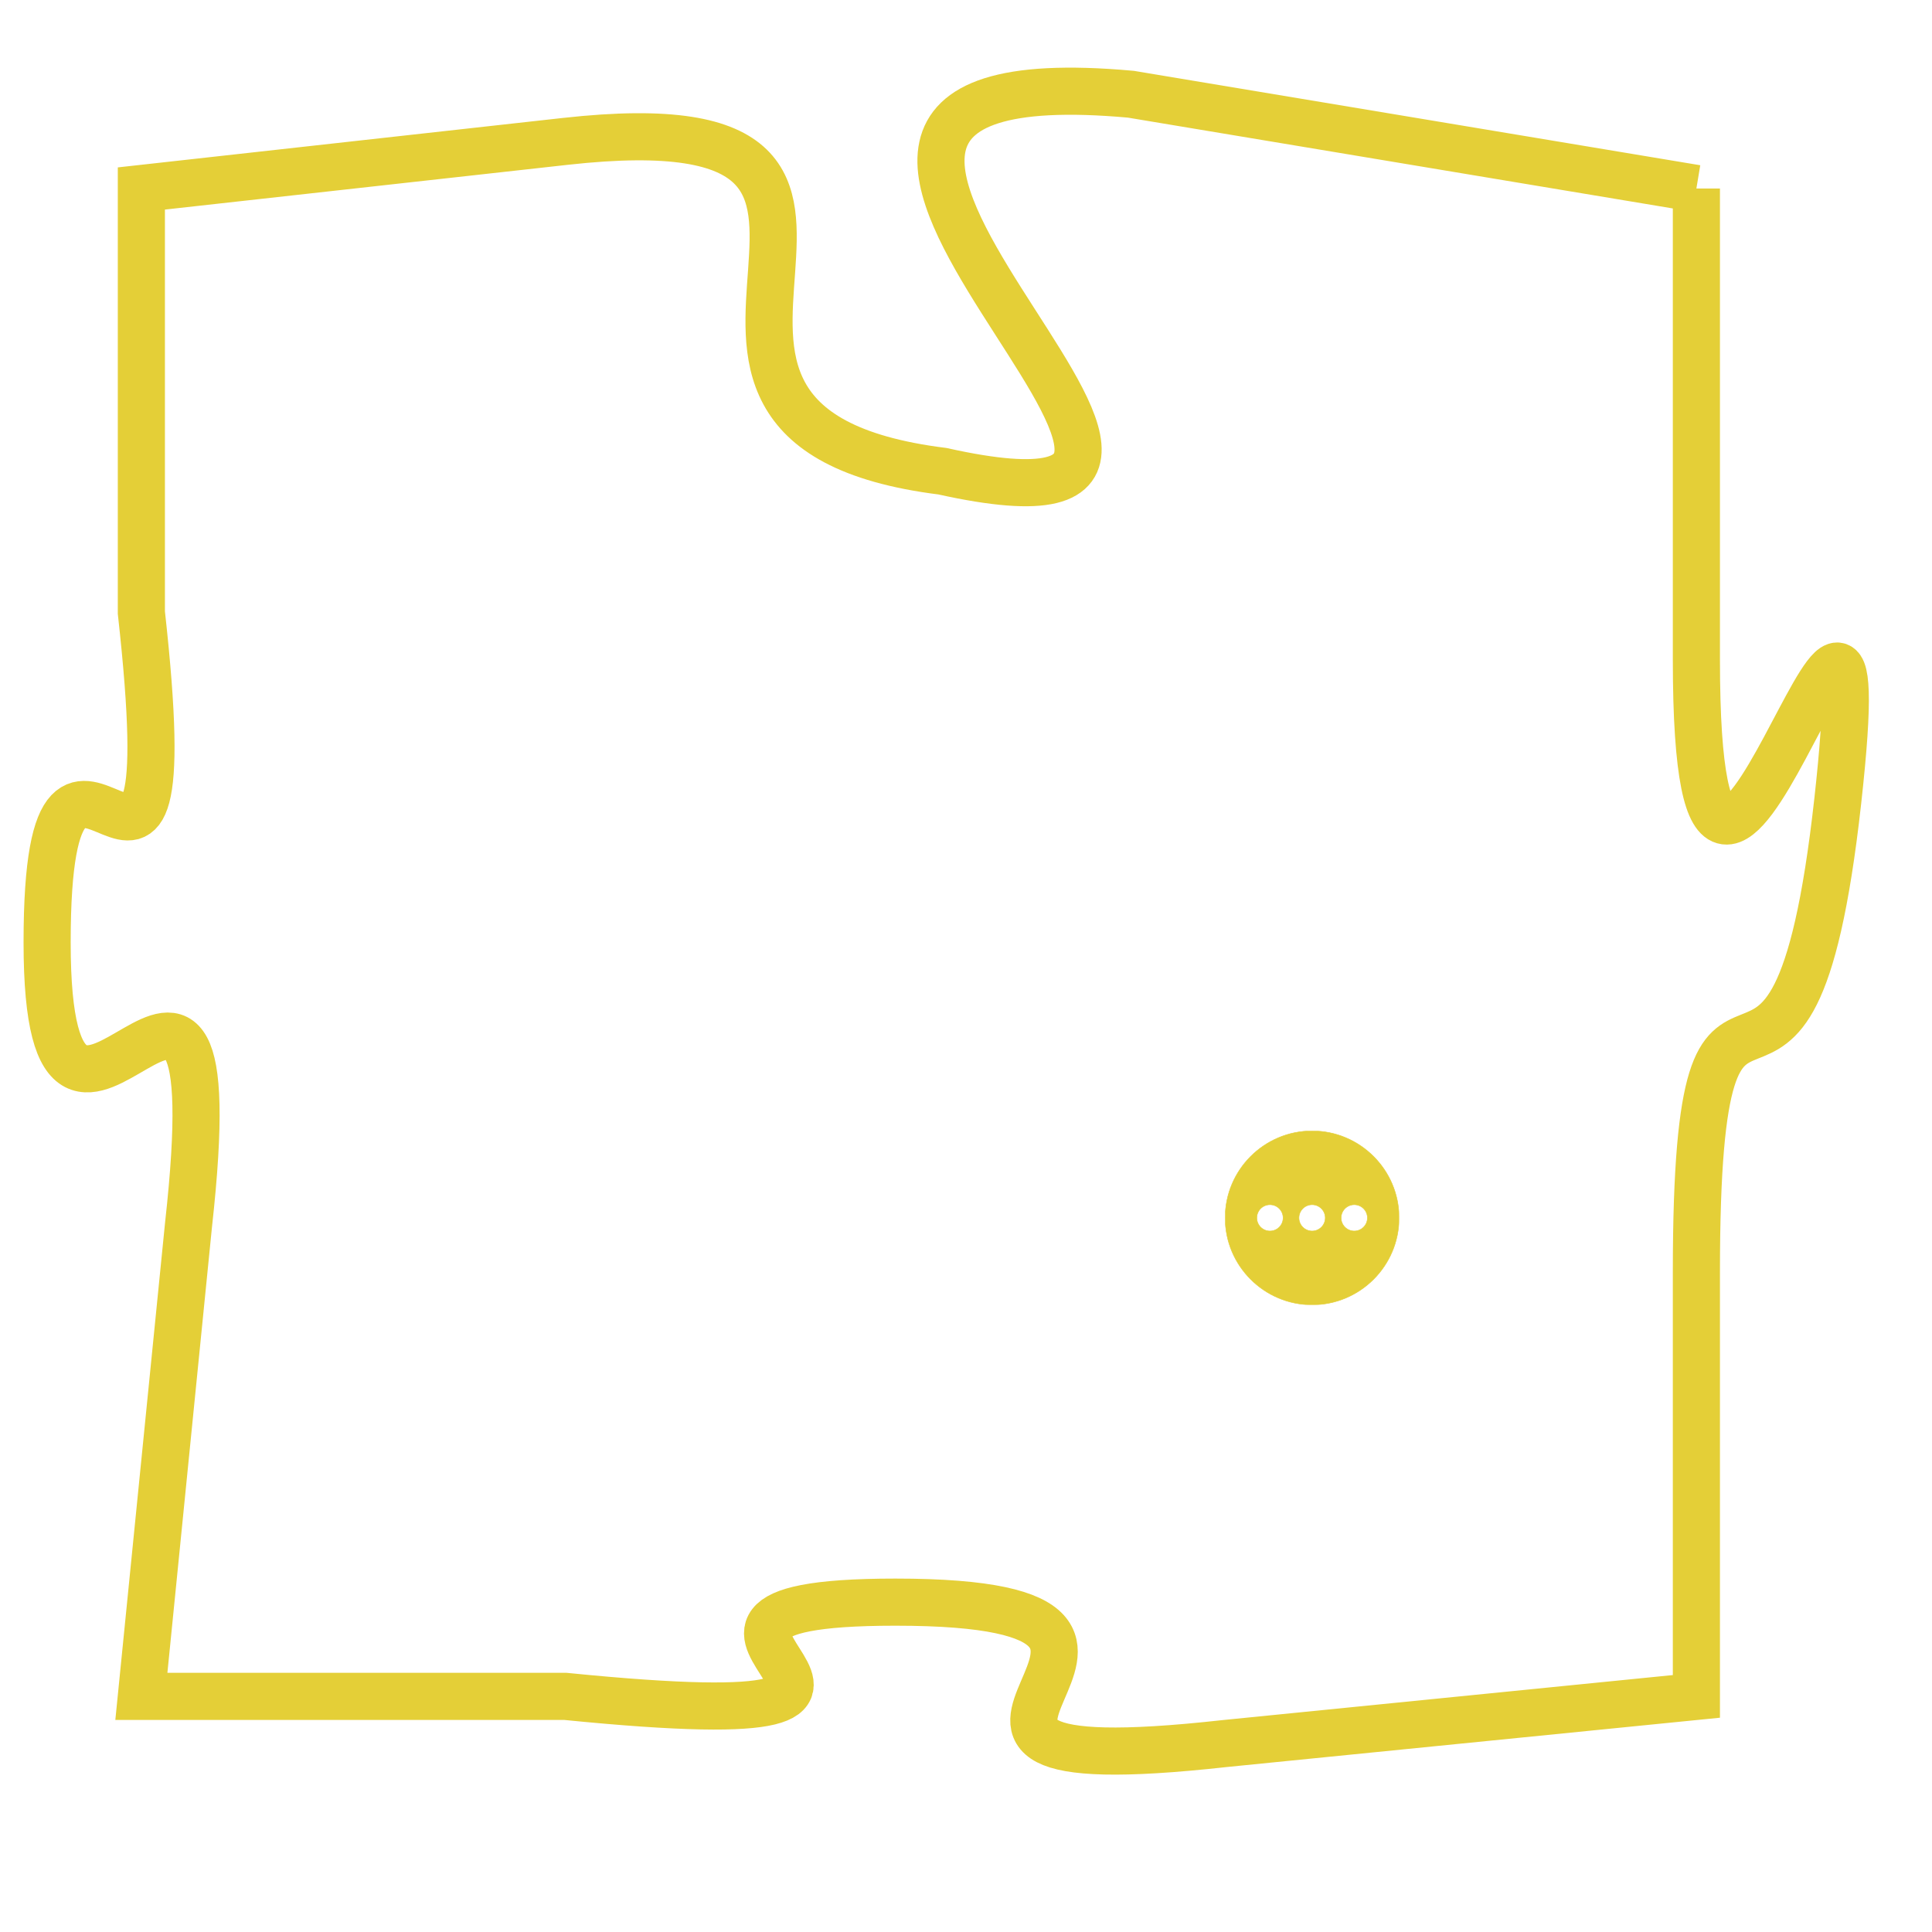 <svg version="1.1" xmlns="http://www.w3.org/2000/svg" xmlns:xlink="http://www.w3.org/1999/xlink" fill="transparent" x="0" y="0" width="350" height="350" preserveAspectRatio="xMinYMin slice"><style type="text/css">.links{fill:transparent;stroke: #E4CF37;}.links:hover{fill:#63D272; opacity:0.4;}</style><defs><g id="allt"><path id="t5307" d="M3564,1280 L3552,1278 C3541,1277 3557,1288 3548,1286 C3540,1285 3549,1278 3540,1279 L3531,1280 3531,1280 L3531,1289 C3532,1298 3529,1289 3529,1296 C3529,1303 3533,1293 3532,1302 L3531,1312 3531,1312 L3540,1312 C3550,1313 3540,1310 3547,1310 C3555,1310 3545,1314 3554,1313 L3564,1312 3564,1312 L3564,1303 C3564,1294 3566,1302 3567,1293 C3568,1284 3564,1300 3564,1290 L3564,1280"/></g><clipPath id="c" clipRule="evenodd" fill="transparent"><use href="#t5307"/></clipPath></defs><svg viewBox="3528 1276 41 39" preserveAspectRatio="xMinYMin meet"><svg width="4380" height="2430"><g><image crossorigin="anonymous" x="0" y="0" href="https://nftpuzzle.license-token.com/assets/completepuzzle.svg" width="100%" height="100%" /><g class="links"><use href="#t5307"/></g></g></svg><svg x="3554" y="1300" height="9%" width="9%" viewBox="0 0 330 330"><g><a xlink:href="https://nftpuzzle.license-token.com/" class="links"><title>See the most innovative NFT based token software licensing project</title><path fill="#E4CF37" id="more" d="M165,0C74.019,0,0,74.019,0,165s74.019,165,165,165s165-74.019,165-165S255.981,0,165,0z M85,190 c-13.785,0-25-11.215-25-25s11.215-25,25-25s25,11.215,25,25S98.785,190,85,190z M165,190c-13.785,0-25-11.215-25-25 s11.215-25,25-25s25,11.215,25,25S178.785,190,165,190z M245,190c-13.785,0-25-11.215-25-25s11.215-25,25-25 c13.785,0,25,11.215,25,25S258.785,190,245,190z"></path></a></g></svg></svg></svg>